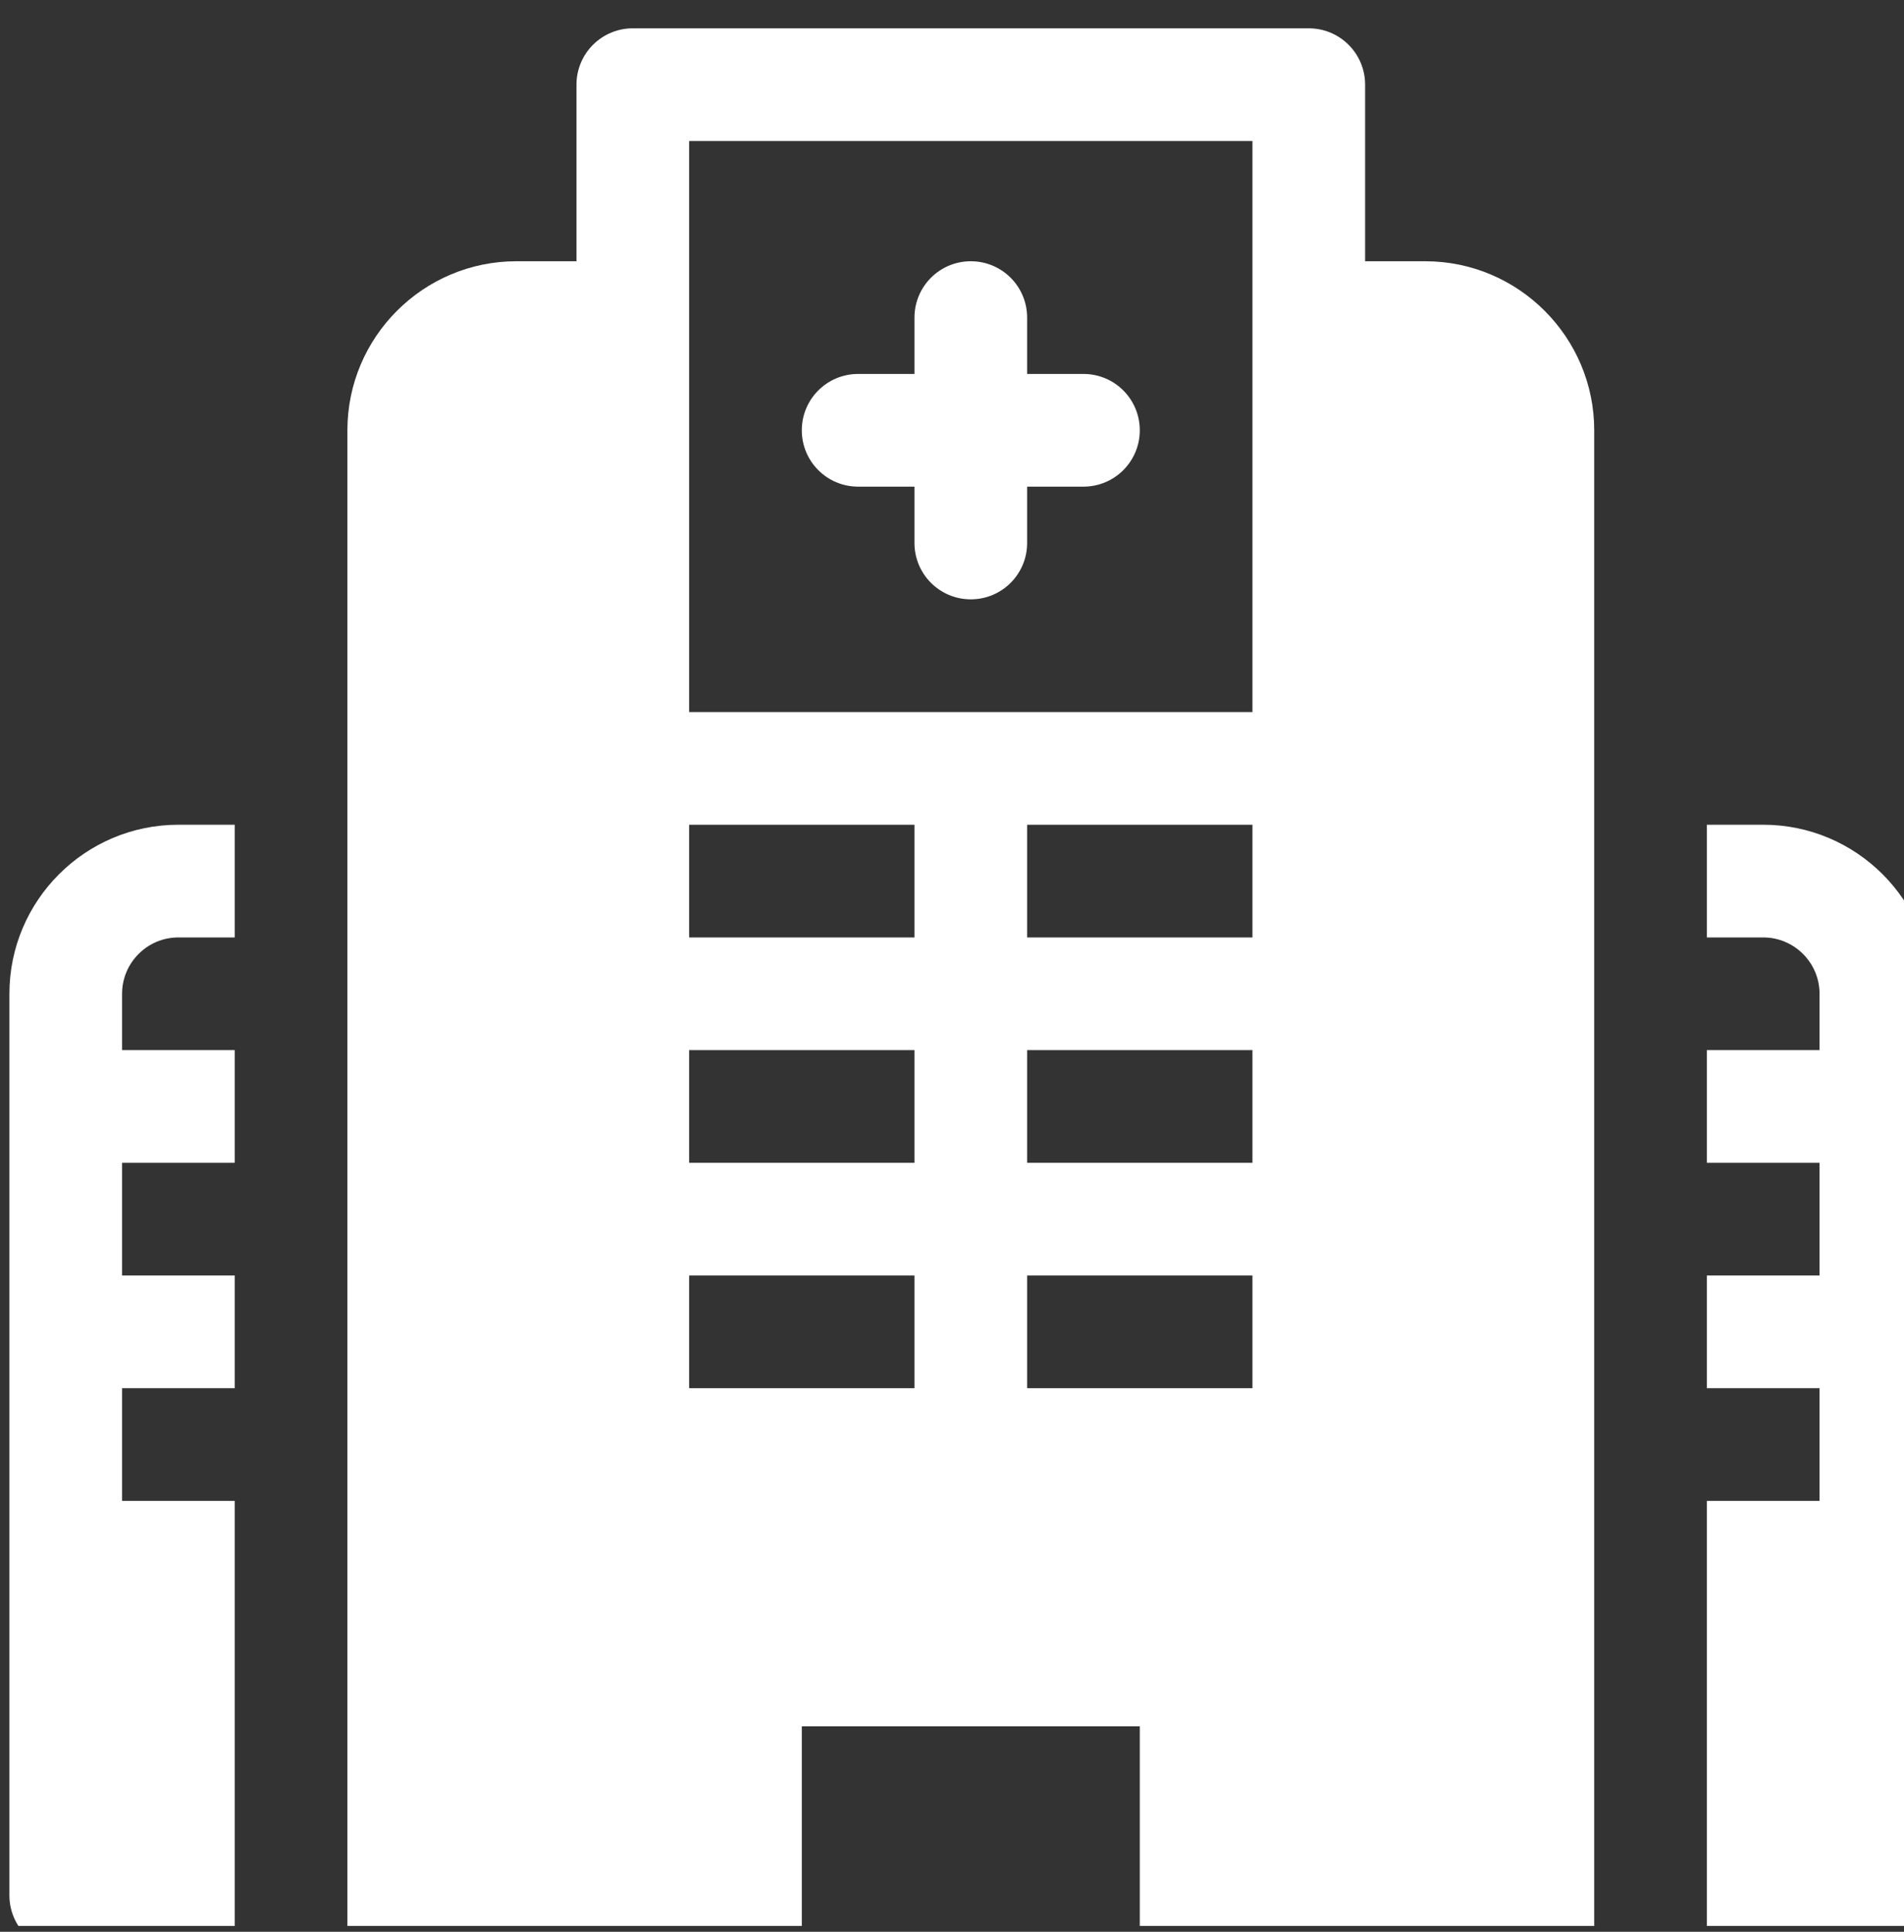 <svg xmlns="http://www.w3.org/2000/svg" width="70" height="71" viewBox="0 0 70 71" fill="none"><rect x="0" y="0" width="70" height="71" fill="#333333" stroke="none"/><g clip-path="url(#clip0_73_2044)"><g clip-path="url(#clip1_73_2044)"><path d="M39.833 13.744H37.762V11.673C37.762 10.528 36.836 9.602 35.691 9.602C34.547 9.602 33.62 10.528 33.62 11.673V13.744H31.549C30.404 13.744 29.478 14.67 29.478 15.815C29.478 16.959 30.404 17.886 31.549 17.886H33.62V19.957C33.62 21.101 34.547 22.028 35.691 22.028C36.836 22.028 37.762 21.101 37.762 19.957V17.886H39.833C40.978 17.886 41.904 16.959 41.904 15.815C41.904 14.67 40.978 13.744 39.833 13.744ZM6.559 34.454H8.63V30.312H6.559C3.133 30.312 0.346 33.099 0.346 36.525V69.662C0.346 70.806 1.272 71.733 2.417 71.733H8.63V55.164H4.488V51.022H8.63V46.88H4.488V42.738H8.63V38.596H4.488V36.525C4.488 35.384 5.416 34.454 6.559 34.454ZM64.824 30.312H62.753V34.454H64.824C65.966 34.454 66.895 35.384 66.895 36.525V38.596H62.753V42.738H66.895V46.88H62.753V51.022H66.895V55.164H62.753V71.733H68.966C70.111 71.733 71.037 70.806 71.037 69.662V36.525C71.037 33.099 68.25 30.312 64.824 30.312Z" fill="white"></path><path d="M52.398 9.602H50.188V3.112C50.188 1.968 49.262 1.041 48.117 1.041H23.265C22.12 1.041 21.194 1.968 21.194 3.112V9.602H18.985C15.559 9.602 12.772 12.389 12.772 15.815V71.732H29.478V63.448H41.904V71.732H58.611V15.815C58.611 12.389 55.824 9.602 52.398 9.602ZM33.62 51.022H25.336V46.88H33.62V51.022ZM33.62 42.738H25.336V38.596H33.62V42.738ZM33.62 34.454H25.336V30.312H33.62V34.454ZM46.046 51.022H37.762V46.88H46.046V51.022ZM46.046 42.738H37.762V38.596H46.046V42.738ZM46.046 34.454H37.762V30.312H46.046V34.454ZM46.046 11.673V26.17H25.336V5.183H46.046V11.673Z" fill="white"></path></g></g><defs><clipPath id="clip0_73_2044"><rect width="70" height="70" fill="white" transform="translate(0 0.785)"></rect></clipPath><clipPath id="clip1_73_2044"><rect width="70.691" height="70.691" fill="white" transform="translate(0.346 1.041)"></rect></clipPath></defs></svg>